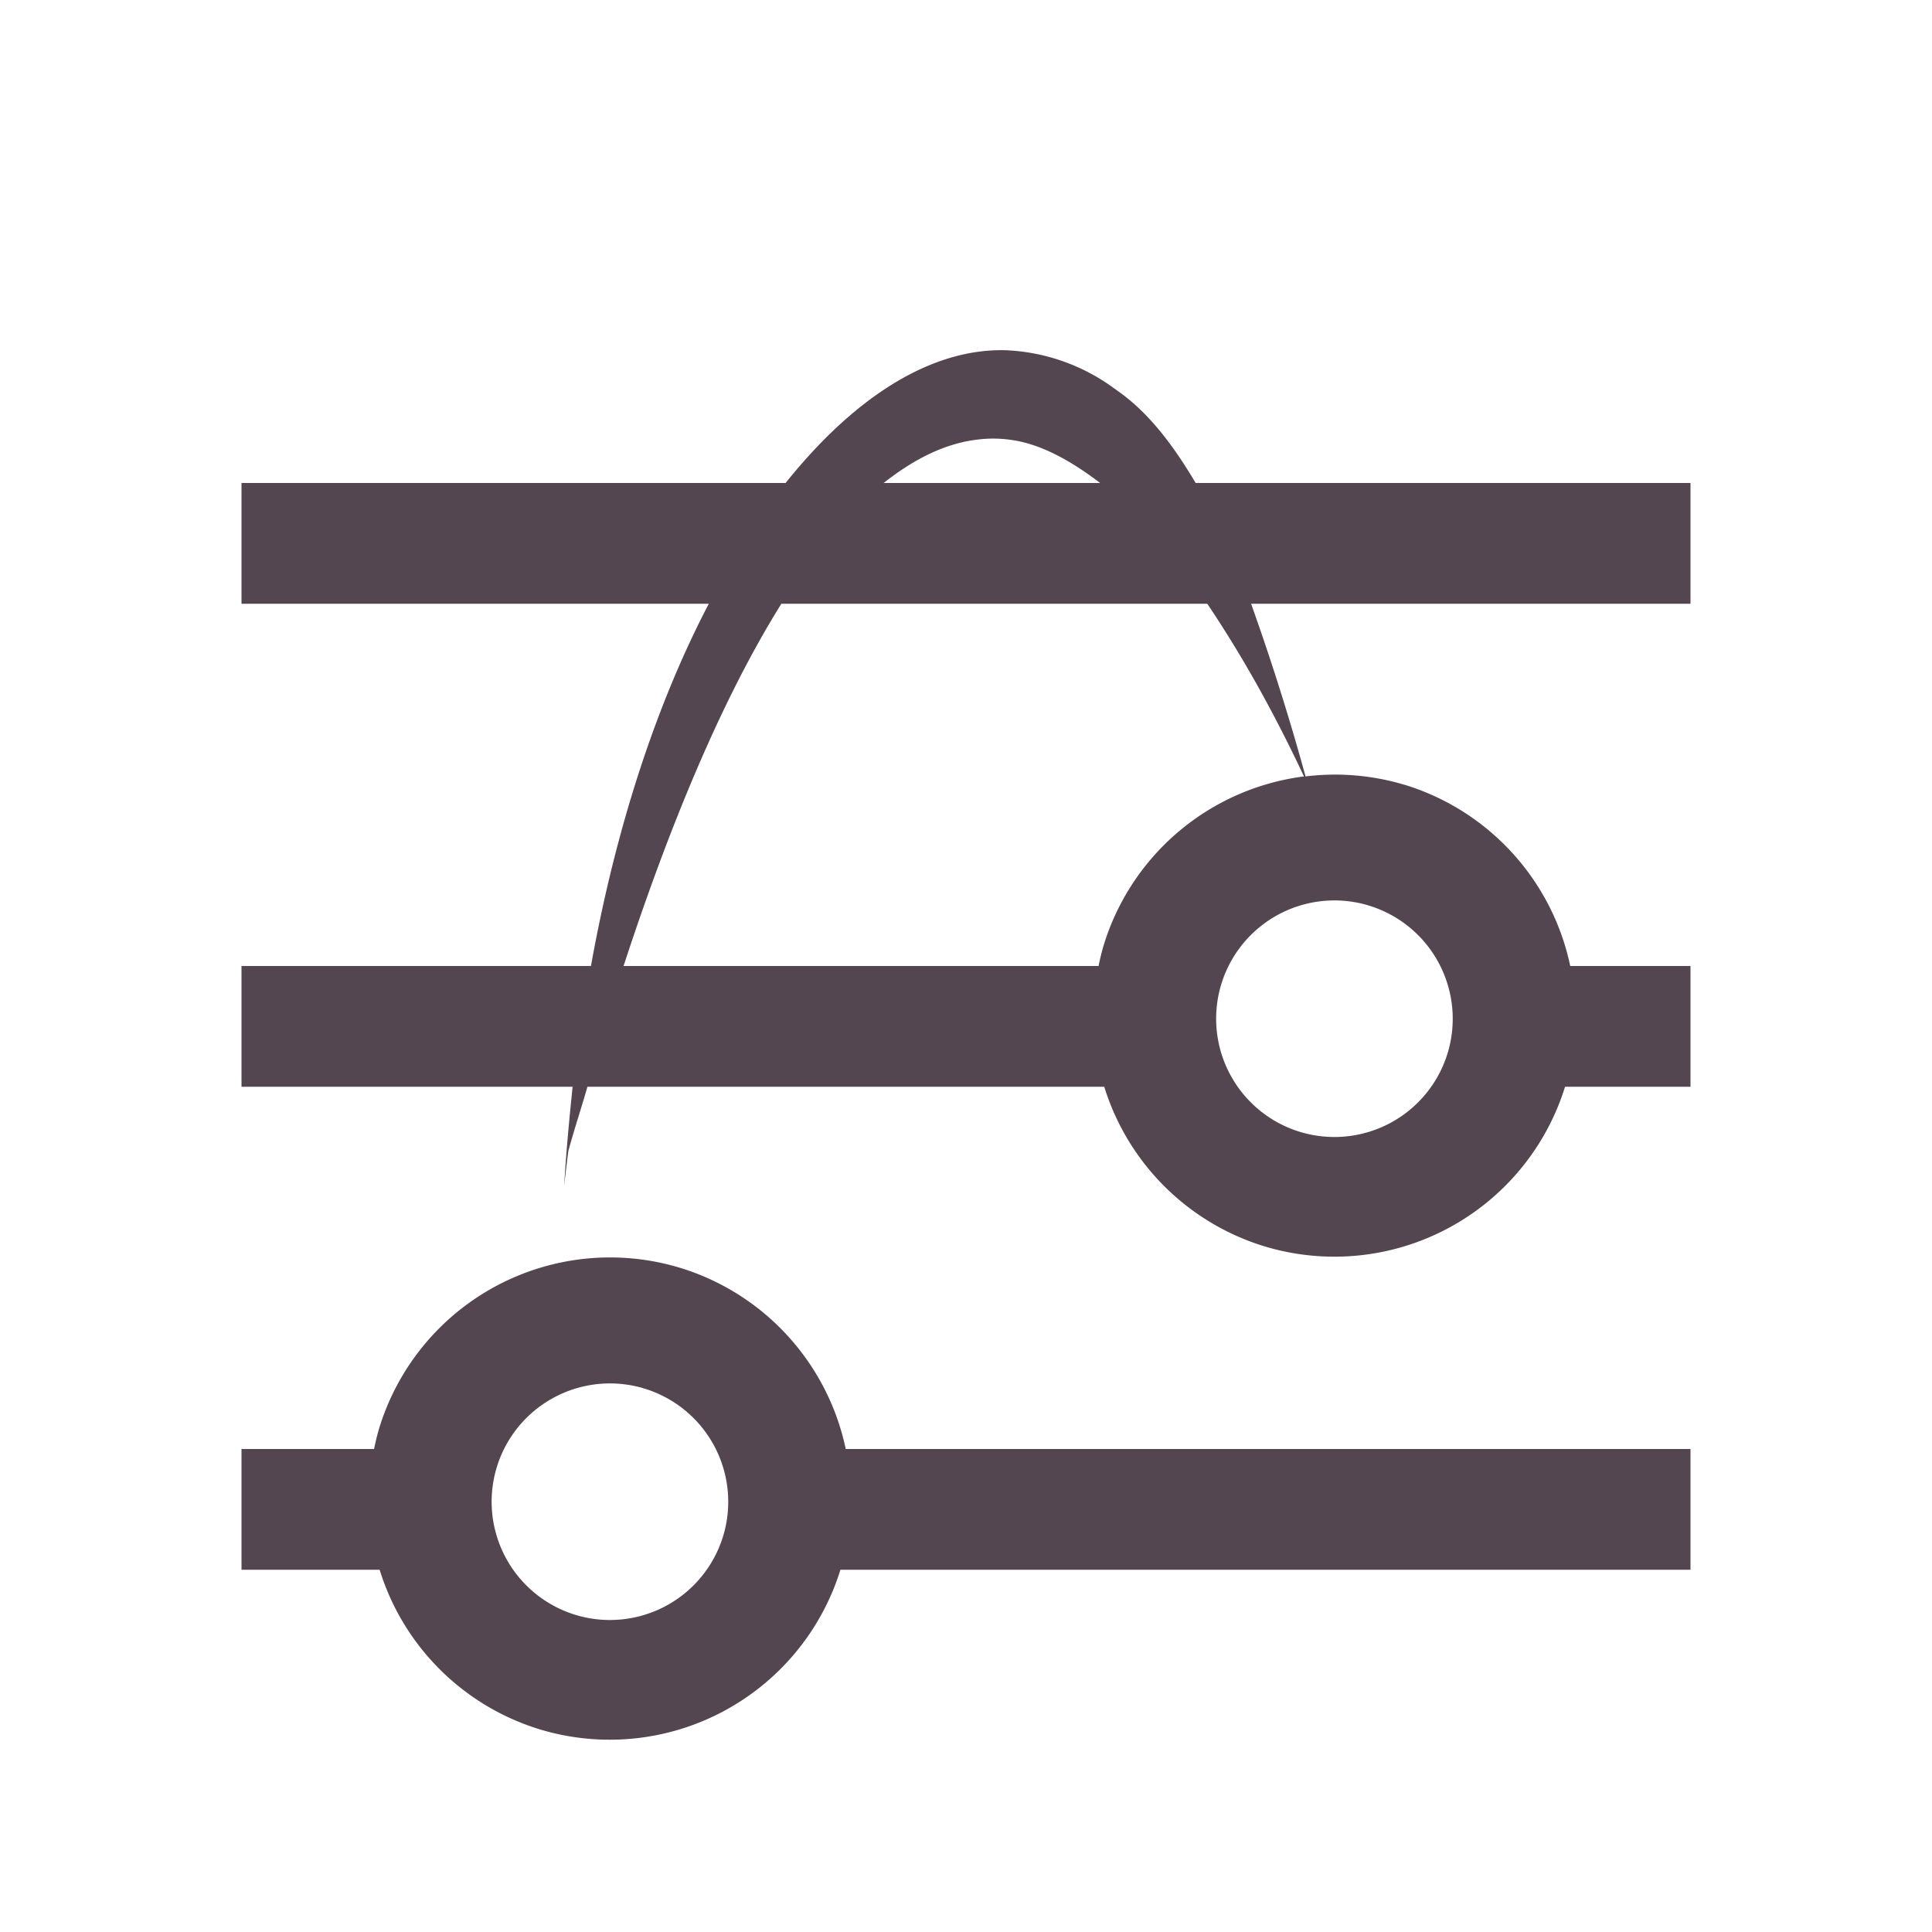 <svg xmlns="http://www.w3.org/2000/svg" width="16" height="16"><path d="M8.316 2.9c-.618-.01-1.247.396-1.81 1.1H2v1h3.87c-.425.813-.765 1.828-.976 3H2v1h2.742c-.028.273-.054.546-.07.824q.016-.147.035-.293c.048-.176.107-.354.158-.531h4.28a2 2 0 0 0 1.328 1.322A2 2 0 0 0 12.961 9H14V8h-.996a2 2 0 0 0-1.369-1.5l-.008-.002a2 2 0 0 0-.815-.068A20 20 0 0 0 10.361 5H14V4H9.902c-.178-.3-.373-.562-.617-.742l-.082-.059a1.63 1.63 0 0 0-.887-.299m-.209.739q.139-.016.28.006c.233.035.476.166.724.355H7.318c.253-.2.515-.332.79-.361M6.471 5h3.527c.261.388.527.847.801 1.43a2 2 0 0 0-1.66 1.402A2 2 0 0 0 9.098 8H5.164c.369-1.128.805-2.197 1.307-3m4.586 2.457a1 1 0 0 1 .255.035l.026.008a.98.98 0 0 1 .652 1.217.98.98 0 0 1-1.213.66.98.98 0 0 1-.668-1.209.98.98 0 0 1 .948-.711m-5.96 2.957a2 2 0 0 0-1.958 1.418 2 2 0 0 0-.041.168H2v1h1.144a2 2 0 0 0 1.327 1.322A2 2 0 0 0 6.96 13H14v-1H7.004a2 2 0 0 0-1.37-1.5l-.007-.002a2 2 0 0 0-.53-.084m-.04 1.043a1 1 0 0 1 .255.035l.026.008a.98.98 0 0 1 .652 1.217.98.98 0 0 1-1.213.66.98.98 0 0 1-.668-1.209.98.98 0 0 1 .948-.711" style="color:#534650;fill:currentColor"/></svg>
